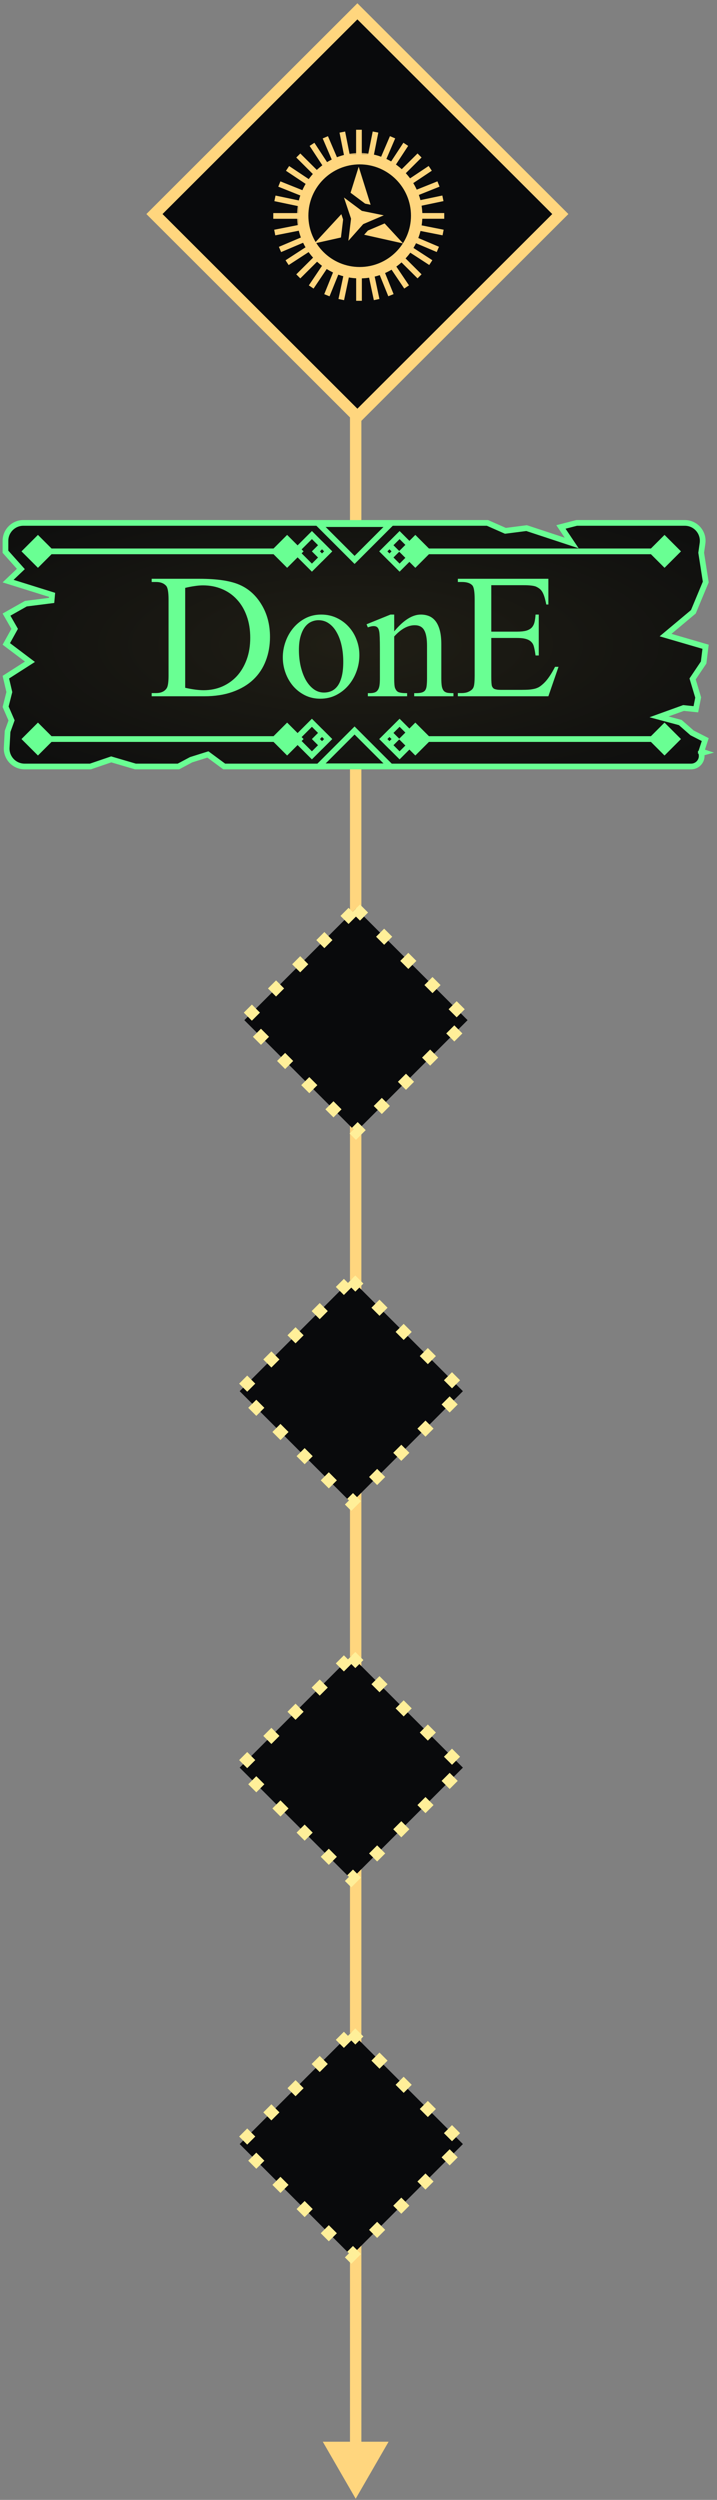 <svg width="103" height="359" viewBox="0 0 103 359" fill="none" xmlns="http://www.w3.org/2000/svg">
<rect x="0" y="0" width="103" height="359" fill="#808080" stroke="none"/>
<path d="M51.096 47.498L46.369 52.225L51.096 56.951L55.822 52.225L51.096 47.498ZM51.096 358.834L55.822 350.647H46.369L51.096 358.834ZM51.096 200.241H51.914H51.096ZM50.277 52.225L50.277 200.241H51.914L51.914 52.225H50.277ZM50.277 200.241L50.277 351.465L51.914 351.465L51.914 200.241H50.277Z" fill="#FFD67E"/>
<rect y="1.157" width="41.175" height="41.175" transform="matrix(0.708 0.707 -0.708 0.707 52.159 0.81)" fill="#090A0C" stroke="#FFD67E" stroke-width="1.637"/>
<path d="M39.257 31.01L45.639 31.01" stroke="#FFD67E" stroke-width="0.819" stroke-miterlimit="10"/>
<path d="M42.852 22.333L47.538 27" stroke="#FFD67E" stroke-width="0.819" stroke-miterlimit="10"/>
<path d="M47.538 35.023L42.852 39.69" stroke="#FFD67E" stroke-width="0.819" stroke-miterlimit="10"/>
<path d="M40.129 26.427L46.278 28.891" stroke="#FFD67E" stroke-width="0.819" stroke-miterlimit="10"/>
<path d="M49.434 36.278L46.96 42.4" stroke="#FFD67E" stroke-width="0.819" stroke-miterlimit="10"/>
<path d="M46.734 19.718L49.332 25.789" stroke="#FFD67E" stroke-width="0.819" stroke-miterlimit="10"/>
<path d="M46.32 33.237L40.223 35.824" stroke="#FFD67E" stroke-width="0.819" stroke-miterlimit="10"/>
<path d="M39.498 28.486L45.983 29.846" stroke="#FFD67E" stroke-width="0.819" stroke-miterlimit="10"/>
<path d="M50.389 36.563L49.024 43.022" stroke="#FFD67E" stroke-width="0.819" stroke-miterlimit="10"/>
<path d="M44.822 20.728L48.443 26.256" stroke="#FFD67E" stroke-width="0.819" stroke-miterlimit="10"/>
<path d="M46.794 34.115L41.243 37.721" stroke="#FFD67E" stroke-width="0.819" stroke-miterlimit="10"/>
<path d="M41.309 24.186L46.816 27.857" stroke="#FFD67E" stroke-width="0.819" stroke-miterlimit="10"/>
<path d="M48.392 35.729L44.705 41.213" stroke="#FFD67E" stroke-width="0.819" stroke-miterlimit="10"/>
<path d="M49.176 18.969L50.462 25.443" stroke="#FFD67E" stroke-width="0.819" stroke-miterlimit="10"/>
<path d="M45.969 32.113L39.467 33.395" stroke="#FFD67E" stroke-width="0.819" stroke-miterlimit="10"/>
<path d="M63.817 31.006H53.687" stroke="#FFD67E" stroke-width="0.819" stroke-miterlimit="10"/>
<path d="M51.573 36.931L51.573 43.197" stroke="#FFD67E" stroke-width="0.819" stroke-miterlimit="10"/>
<path d="M60.269 22.329L55.583 26.996" stroke="#FFD67E" stroke-width="0.819" stroke-miterlimit="10"/>
<path d="M55.583 35.019L60.269 39.685" stroke="#FFD67E" stroke-width="0.819" stroke-miterlimit="10"/>
<path d="M62.991 26.423L56.843 28.887" stroke="#FFD67E" stroke-width="0.819" stroke-miterlimit="10"/>
<path d="M53.686 36.268L56.161 42.391" stroke="#FFD67E" stroke-width="0.819" stroke-miterlimit="10"/>
<path d="M56.394 19.712L53.796 25.783" stroke="#FFD67E" stroke-width="0.819" stroke-miterlimit="10"/>
<path d="M56.801 33.229L62.898 35.816" stroke="#FFD67E" stroke-width="0.819" stroke-miterlimit="10"/>
<path d="M63.626 28.479L57.141 29.838" stroke="#FFD67E" stroke-width="0.819" stroke-miterlimit="10"/>
<path d="M52.739 36.561L54.104 43.02" stroke="#FFD67E" stroke-width="0.819" stroke-miterlimit="10"/>
<path d="M58.291 20.724L54.67 26.252" stroke="#FFD67E" stroke-width="0.819" stroke-miterlimit="10"/>
<path d="M56.334 34.107L61.885 37.713" stroke="#FFD67E" stroke-width="0.819" stroke-miterlimit="10"/>
<path d="M61.804 24.176L56.297 27.848" stroke="#FFD67E" stroke-width="0.819" stroke-miterlimit="10"/>
<path d="M54.724 35.725L58.412 41.209" stroke="#FFD67E" stroke-width="0.819" stroke-miterlimit="10"/>
<path d="M53.944 18.963L52.658 25.438" stroke="#FFD67E" stroke-width="0.819" stroke-miterlimit="10"/>
<path d="M57.152 32.109L63.653 33.391" stroke="#FFD67E" stroke-width="0.819" stroke-miterlimit="10"/>
<path d="M51.565 18.633L51.565 25.328" stroke="#FFD67E" stroke-width="0.819" stroke-miterlimit="10"/>
<mask id="path-35-outside-1_595_5151" maskUnits="userSpaceOnUse" x="42.481" y="21.787" width="19" height="19" fill="black">
<rect fill="white" x="42.481" y="21.787" width="19" height="19"/>
<path d="M59.858 30.975C59.858 35.497 56.192 39.162 51.67 39.162C47.147 39.162 43.481 35.497 43.481 30.975C43.481 26.453 47.147 22.787 51.67 22.787C56.192 22.787 59.858 26.453 59.858 30.975Z"/>
</mask>
<path d="M59.858 30.975C59.858 35.497 56.192 39.162 51.67 39.162C47.147 39.162 43.481 35.497 43.481 30.975C43.481 26.453 47.147 22.787 51.67 22.787C56.192 22.787 59.858 26.453 59.858 30.975Z" fill="#090A0C"/>
<path d="M59.04 30.975C59.04 35.044 55.74 38.344 51.67 38.344V39.981C56.644 39.981 60.677 35.949 60.677 30.975H59.04ZM51.67 38.344C47.599 38.344 44.3 35.044 44.3 30.975H42.662C42.662 35.949 46.695 39.981 51.67 39.981V38.344ZM44.3 30.975C44.3 26.905 47.599 23.606 51.67 23.606V21.968C46.695 21.968 42.662 26.001 42.662 30.975H44.3ZM51.67 23.606C55.74 23.606 59.04 26.905 59.04 30.975H60.677C60.677 26.001 56.644 21.968 51.67 21.968V23.606Z" fill="#FFD67E" mask="url(#path-35-outside-1_595_5151)"/>
<path d="M53.239 29.403L51.529 23.945L50.359 27.681L52.452 29.243L53.239 29.403Z" fill="#FFD67E"/>
<path d="M45.149 34.963L48.979 34.106L49.29 31.519L49.035 30.758L45.149 34.963Z" fill="#FFD67E"/>
<path d="M55.251 32.085L52.847 33.111L52.314 33.711L57.91 34.963L55.251 32.085Z" fill="#FFD67E"/>
<path d="M51.983 30.284L49.411 28.364L50.429 31.402L50.047 34.583L52.177 32.185L55.131 30.924L51.983 30.284Z" fill="#FFD67E"/>
<path d="M7.485 85.428L1.163 83.451L2.708 81.981L2.995 81.708L2.731 81.412L0.785 79.235L0.786 77.666C0.786 76.245 1.938 75.093 3.36 75.093H51.092H63.771H70.024L72.499 76.185L72.603 76.231L72.716 76.217L75.647 75.841L80.993 77.604L82.125 77.978L81.461 76.987L80.581 75.675L82.841 75.093H89.129H98.372C99.937 75.093 101.14 76.478 100.92 78.028L100.737 79.317L100.729 79.377L100.738 79.438L101.385 83.582L99.604 87.859L96.199 90.71L95.611 91.202L96.347 91.417L101.359 92.879L101.081 95.141L99.604 97.339L99.496 97.499L99.551 97.684L100.296 100.167L99.962 101.856L98.286 101.681L98.192 101.672L98.104 101.704L95.897 102.501L94.67 102.945L95.93 103.282L97.726 103.763L99.383 105.216L99.422 105.249L99.467 105.272L101.31 106.213L100.753 107.919L101.143 108.046L100.748 108.154C101.011 109.121 100.284 110.073 99.282 110.073H76.45H51.092H38.413H32.209L30.034 108.468L29.867 108.345L29.668 108.407L27.492 109.091L27.456 109.103L27.422 109.12L25.632 110.073H19.454L16.102 109.089L15.978 109.052L15.855 109.094L12.988 110.073H3.531C2.053 110.073 0.879 108.832 0.961 107.356L1.09 105.033L1.605 103.609L1.66 103.455L1.595 103.306L0.808 101.498L1.317 99.48L1.342 99.383L1.319 99.286L0.841 97.247L3.805 95.35L4.301 95.033L3.831 94.678L0.907 92.471L1.994 90.511L2.106 90.31L1.992 90.109L0.936 88.262L3.716 86.692L7.414 86.225L7.485 85.428Z" fill="url(#paint0_radial_595_5151)" stroke="#69FF93" stroke-width="0.819"/>
<path d="M3.087 79.18L5.45 81.543L7.814 79.18L5.45 76.816L3.087 79.18ZM43.611 79.18L41.248 76.816L38.885 79.18L41.248 81.543L43.611 79.18ZM5.45 79.589H41.248V78.77H5.45V79.589Z" fill="#69FF93"/>
<path d="M57.301 79.18L59.665 81.543L62.028 79.18L59.665 76.816L57.301 79.18ZM97.826 79.18L95.462 76.816L93.099 79.18L95.462 81.543L97.826 79.18ZM59.665 79.589H95.462V78.77H59.665V79.589Z" fill="#69FF93"/>
<path d="M50.935 75.267L56.077 75.267L50.935 80.409L45.794 75.267L50.935 75.267Z" stroke="#69FF93" stroke-width="0.819"/>
<rect x="41.887" y="78.3" width="1.245" height="1.245" transform="rotate(45 41.887 78.3)" stroke="#69FF93" stroke-width="0.819"/>
<rect x="60.417" y="78.3" width="1.245" height="1.245" transform="rotate(45 60.417 78.3)" stroke="#69FF93" stroke-width="0.819"/>
<rect x="44.808" y="76.839" width="3.309" height="3.309" transform="rotate(45 44.808 76.839)" stroke="#69FF93" stroke-width="0.819"/>
<rect x="57.402" y="76.839" width="3.309" height="3.309" transform="rotate(45 57.402 76.839)" stroke="#69FF93" stroke-width="0.819"/>
<rect x="55.943" y="78.3" width="1.245" height="1.245" transform="rotate(45 55.943 78.3)" stroke="#69FF93" stroke-width="0.819"/>
<rect x="46.263" y="78.3" width="1.245" height="1.245" transform="rotate(45 46.263 78.3)" stroke="#69FF93" stroke-width="0.819"/>
<path d="M3.086 106.133L5.45 103.769L7.813 106.133L5.45 108.496L3.086 106.133ZM43.611 106.133L41.248 108.496L38.884 106.133L41.248 103.769L43.611 106.133ZM5.45 105.723H41.248V106.542H5.45V105.723Z" fill="#69FF93"/>
<path d="M57.301 106.133L59.664 103.769L62.028 106.133L59.664 108.496L57.301 106.133ZM97.825 106.133L95.462 108.496L93.099 106.133L95.462 103.769L97.825 106.133ZM59.664 105.723H95.462V106.542H59.664V105.723Z" fill="#69FF93"/>
<path d="M50.935 110.045L56.076 110.045L50.935 104.904L45.794 110.045L50.935 110.045Z" stroke="#69FF93" stroke-width="0.819"/>
<rect y="-0.579" width="1.245" height="1.245" transform="matrix(0.707 -0.707 -0.707 -0.707 41.477 106.605)" stroke="#69FF93" stroke-width="0.819"/>
<rect y="-0.579" width="1.245" height="1.245" transform="matrix(0.707 -0.707 -0.707 -0.707 60.008 106.605)" stroke="#69FF93" stroke-width="0.819"/>
<rect y="-0.579" width="3.309" height="3.309" transform="matrix(0.707 -0.707 -0.707 -0.707 44.398 108.064)" stroke="#69FF93" stroke-width="0.819"/>
<rect y="-0.579" width="3.309" height="3.309" transform="matrix(0.707 -0.707 -0.707 -0.707 56.992 108.064)" stroke="#69FF93" stroke-width="0.819"/>
<rect y="-0.579" width="1.245" height="1.245" transform="matrix(0.707 -0.707 -0.707 -0.707 55.534 106.605)" stroke="#69FF93" stroke-width="0.819"/>
<rect y="-0.579" width="1.245" height="1.245" transform="matrix(0.707 -0.707 -0.707 -0.707 45.853 106.605)" stroke="#69FF93" stroke-width="0.819"/>
<path d="M21.788 99.99V99.53H22.422C23.127 99.53 23.633 99.302 23.94 98.846C24.123 98.58 24.214 97.966 24.214 97.004V86.104C24.214 85.042 24.098 84.383 23.866 84.126C23.542 83.761 23.061 83.578 22.422 83.578H21.788V83.118H28.656C31.178 83.118 33.094 83.404 34.405 83.976C35.724 84.549 36.781 85.503 37.578 86.838C38.382 88.165 38.785 89.708 38.785 91.467C38.785 92.711 38.581 93.856 38.175 94.901C37.777 95.946 37.18 96.846 36.383 97.601C35.595 98.348 34.608 98.933 33.422 99.356C32.244 99.779 30.879 99.99 29.328 99.99H21.788ZM26.603 98.771C27.64 99.003 28.523 99.119 29.253 99.119C30.207 99.119 31.091 98.945 31.904 98.597C32.725 98.24 33.434 97.738 34.032 97.091C34.629 96.436 35.097 95.644 35.438 94.714C35.778 93.785 35.948 92.744 35.948 91.591C35.948 90.43 35.778 89.385 35.438 88.456C35.106 87.527 34.637 86.739 34.032 86.091C33.434 85.436 32.717 84.934 31.879 84.586C31.049 84.237 30.141 84.063 29.154 84.063C28.781 84.063 28.382 84.097 27.959 84.163C27.536 84.221 27.084 84.308 26.603 84.424V98.771ZM46.138 88.257C46.943 88.257 47.681 88.414 48.353 88.729C49.025 89.045 49.602 89.468 50.083 89.999C50.572 90.529 50.95 91.147 51.215 91.853C51.489 92.558 51.626 93.3 51.626 94.08C51.626 94.901 51.485 95.689 51.203 96.444C50.929 97.191 50.543 97.854 50.045 98.435C49.548 99.016 48.955 99.48 48.266 99.829C47.578 100.169 46.823 100.339 46.002 100.339C45.197 100.339 44.463 100.173 43.799 99.841C43.144 99.509 42.58 99.07 42.107 98.522C41.634 97.966 41.269 97.332 41.012 96.618C40.755 95.905 40.626 95.166 40.626 94.403C40.626 93.632 40.759 92.877 41.024 92.139C41.29 91.4 41.663 90.745 42.144 90.173C42.634 89.592 43.214 89.128 43.886 88.779C44.566 88.431 45.317 88.257 46.138 88.257ZM45.753 89.065C45.388 89.065 45.035 89.144 44.695 89.302C44.363 89.451 44.065 89.7 43.799 90.048C43.542 90.388 43.335 90.832 43.177 91.38C43.019 91.919 42.941 92.578 42.941 93.358C42.941 94.163 43.024 94.934 43.19 95.673C43.364 96.411 43.604 97.062 43.911 97.626C44.226 98.182 44.604 98.626 45.044 98.957C45.491 99.289 45.989 99.455 46.537 99.455C46.935 99.455 47.3 99.38 47.632 99.231C47.972 99.074 48.266 98.825 48.515 98.485C48.764 98.136 48.959 97.68 49.1 97.116C49.241 96.552 49.311 95.859 49.311 95.038C49.311 94.217 49.233 93.445 49.075 92.724C48.917 92.002 48.685 91.371 48.378 90.832C48.08 90.285 47.706 89.853 47.258 89.538C46.819 89.223 46.317 89.065 45.753 89.065ZM56.628 90.671C57.963 89.061 59.237 88.257 60.448 88.257C60.871 88.257 61.261 88.327 61.617 88.468C61.974 88.609 62.285 88.846 62.551 89.177C62.816 89.509 63.023 89.949 63.173 90.496C63.322 91.044 63.397 91.728 63.397 92.549V97.415C63.397 97.904 63.422 98.29 63.471 98.572C63.529 98.854 63.625 99.07 63.758 99.219C63.89 99.36 64.069 99.451 64.293 99.493C64.517 99.526 64.799 99.542 65.139 99.542V99.99H59.502V99.542H59.739C60.112 99.542 60.402 99.509 60.609 99.443C60.825 99.376 60.987 99.264 61.095 99.107C61.203 98.941 61.269 98.721 61.294 98.447C61.327 98.174 61.344 97.829 61.344 97.415V92.749C61.344 91.712 61.207 90.961 60.933 90.496C60.668 90.023 60.215 89.787 59.577 89.787C58.59 89.787 57.607 90.326 56.628 91.405V97.415C56.628 98.169 56.673 98.646 56.765 98.846C56.823 98.97 56.885 99.078 56.951 99.169C57.026 99.26 57.121 99.335 57.237 99.393C57.362 99.443 57.52 99.48 57.71 99.505C57.909 99.53 58.167 99.542 58.482 99.542V99.99H52.845V99.542H53.094C53.393 99.542 53.637 99.509 53.828 99.443C54.019 99.376 54.168 99.26 54.276 99.094C54.392 98.928 54.471 98.713 54.513 98.447C54.554 98.174 54.575 97.829 54.575 97.415V93.184C54.575 91.832 54.541 90.998 54.475 90.683C54.417 90.384 54.322 90.181 54.189 90.073C54.065 89.965 53.895 89.912 53.679 89.912C53.447 89.912 53.169 89.974 52.845 90.098L52.658 89.65L56.093 88.257H56.628V90.671ZM70.576 84.038V90.708H74.284C74.823 90.708 75.259 90.662 75.591 90.571C75.931 90.471 76.196 90.322 76.387 90.123C76.578 89.916 76.711 89.659 76.785 89.352C76.86 89.045 76.91 88.68 76.935 88.257H77.395V94.13H76.935C76.876 93.715 76.819 93.379 76.76 93.122C76.702 92.856 76.644 92.665 76.586 92.549C76.511 92.4 76.416 92.272 76.3 92.164C76.184 92.047 76.035 91.948 75.852 91.865C75.67 91.782 75.45 91.72 75.193 91.678C74.935 91.637 74.633 91.616 74.284 91.616H70.576V97.178C70.576 97.916 70.609 98.373 70.676 98.547C70.709 98.621 70.751 98.692 70.8 98.758C70.85 98.825 70.921 98.883 71.012 98.933C71.111 98.974 71.236 99.007 71.385 99.032C71.543 99.057 71.738 99.07 71.97 99.07H74.832C75.321 99.07 75.728 99.057 76.051 99.032C76.383 98.999 76.669 98.949 76.91 98.883C77.159 98.808 77.374 98.709 77.557 98.584C77.748 98.451 77.947 98.286 78.154 98.087C78.411 97.838 78.672 97.518 78.938 97.128C79.203 96.739 79.469 96.282 79.734 95.76H80.232L78.776 99.99H65.773V99.53H66.371C66.528 99.53 66.694 99.513 66.868 99.48C67.043 99.447 67.204 99.393 67.354 99.318C67.511 99.244 67.652 99.152 67.777 99.045C67.901 98.928 67.988 98.796 68.038 98.646C68.138 98.389 68.187 97.846 68.187 97.016V86.054C68.187 84.992 68.079 84.333 67.864 84.076C67.565 83.744 67.067 83.578 66.371 83.578H65.773V83.118H78.776V86.813H78.478C78.386 86.365 78.295 85.996 78.204 85.706C78.112 85.415 78.009 85.175 77.893 84.984C77.777 84.793 77.644 84.644 77.495 84.536C77.345 84.42 77.167 84.316 76.96 84.225C76.619 84.101 76.035 84.038 75.205 84.038H70.576Z" fill="#69FF93"/>
<rect x="50.464" y="183.748" width="22.676" height="22.676" transform="rotate(45 50.464 183.748)" fill="#090A0C" stroke="#FFEF99" stroke-width="1.637" stroke-dasharray="1.64 3.27"/>
<rect x="51.134" y="130.468" width="22.676" height="22.676" transform="rotate(45 51.134 130.468)" fill="#090A0C" stroke="#FFEF99" stroke-width="1.637" stroke-dasharray="1.64 3.27"/>
<rect x="50.464" y="237.81" width="22.676" height="22.676" transform="rotate(45 50.464 237.81)" fill="#090A0C" stroke="#FFEF99" stroke-width="1.637" stroke-dasharray="1.64 3.27"/>
<rect x="50.464" y="291.869" width="22.676" height="22.676" transform="rotate(45 50.464 291.869)" fill="#090A0C" stroke="#FFEF99" stroke-width="1.637" stroke-dasharray="1.64 3.27"/>
<defs>
<radialGradient id="paint0_radial_595_5151" cx="0" cy="0" r="1" gradientUnits="userSpaceOnUse" gradientTransform="translate(51.092 92.583) rotate(90) scale(30.746 87.115)">
<stop stop-color="#201E15"/>
<stop offset="1" stop-color="#090A0C"/>
</radialGradient>
</defs>
</svg>
